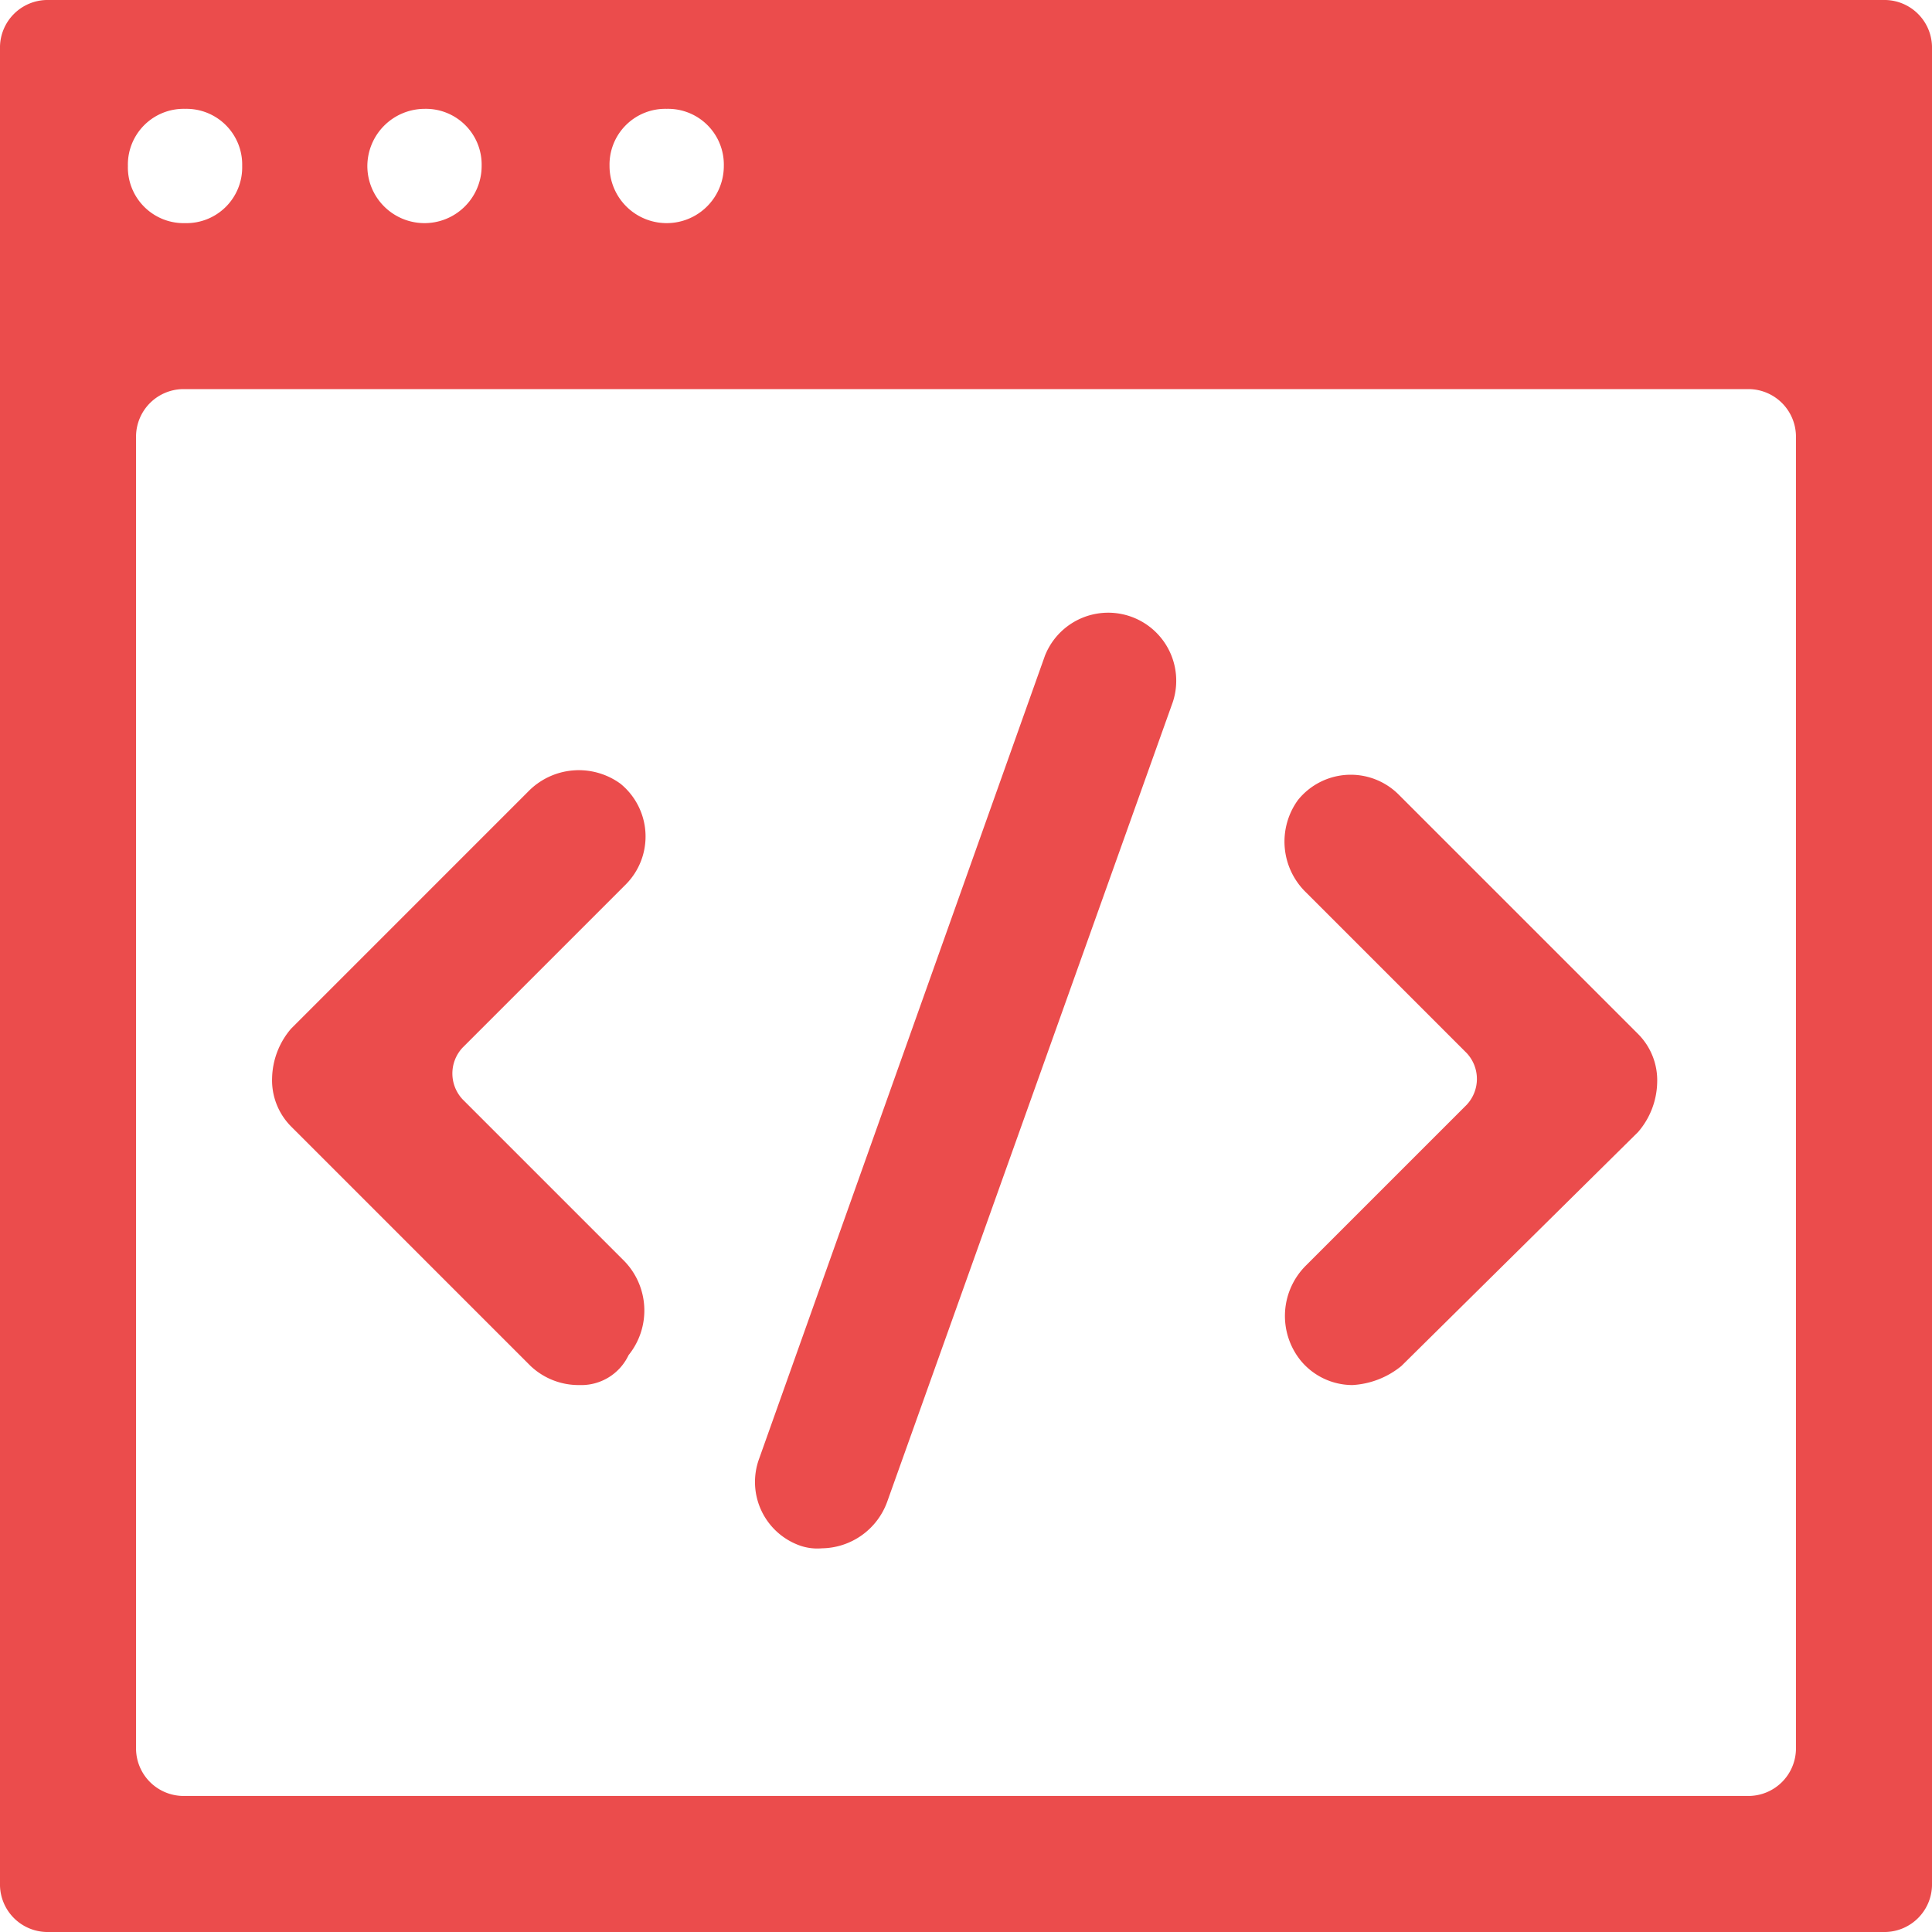 <svg xmlns="http://www.w3.org/2000/svg" viewBox="0 0 71 71"><defs><clipPath id="a"><path fill="none" d="M0 0h71v71H0z"/></clipPath></defs><title>development</title><g clip-path="url(#a)" fill="#eb4c4c" data-name="Layer 1"><path d="M69.3 0H1.7A1.75 1.75 0 0 0 0 1.7v67.6A1.75 1.75 0 0 0 1.7 71h67.6a1.75 1.75 0 0 0 1.7-1.7V1.7A1.75 1.75 0 0 0 69.3 0M24.5 4a2.05 2.05 0 0 1 2.1 2.1 2.1 2.1 0 1 1-4.2 0A2.05 2.05 0 0 1 24.5 4m-8.9 0a2.05 2.05 0 0 1 2.1 2.1 2.1 2.1 0 1 1-4.2 0A2.11 2.11 0 0 1 15.6 4M6.8 4a2.05 2.05 0 0 1 2.1 2.1 2.05 2.05 0 0 1-2.1 2.1 2.05 2.05 0 0 1-2.1-2.1A2.05 2.05 0 0 1 6.8 4M66 64.3a1.75 1.75 0 0 1-1.7 1.7H6.7A1.75 1.75 0 0 1 5 64.3V16a1.75 1.75 0 0 1 1.7-1.7h57.6A1.75 1.75 0 0 1 66 16z"/><path d="M49.7 50.9a2.47 2.47 0 0 1-1.9-.9 2.61 2.61 0 0 1 .2-3.5l5.9-5.9a1.39 1.39 0 0 0 0-1.9L48 32.8a2.6 2.6 0 0 1-.3-3.4 2.49 2.49 0 0 1 3.7-.2l8.8 8.8a2.41 2.41 0 0 1 .7 1.8 2.88 2.88 0 0 1-.7 1.8l-8.7 8.6a3.12 3.12 0 0 1-1.8.7M21.3 50.9a2.57 2.57 0 0 1-1.8-.7l-8.8-8.8a2.41 2.41 0 0 1-.7-1.8 2.88 2.88 0 0 1 .7-1.8l8.7-8.7a2.6 2.6 0 0 1 3.4-.3 2.5 2.5 0 0 1 .2 3.7l-6 6a1.39 1.39 0 0 0 0 1.9l5.9 5.9a2.61 2.61 0 0 1 .2 3.5 1.92 1.92 0 0 1-1.8 1.1M30.2 56.9a1.93 1.93 0 0 1-.8-.1 2.48 2.48 0 0 1-1.5-3.2l10.5-29.5a2.5 2.5 0 0 1 4.7 1.7L32.6 55.2a2.59 2.59 0 0 1-2.4 1.7"/></g></svg>